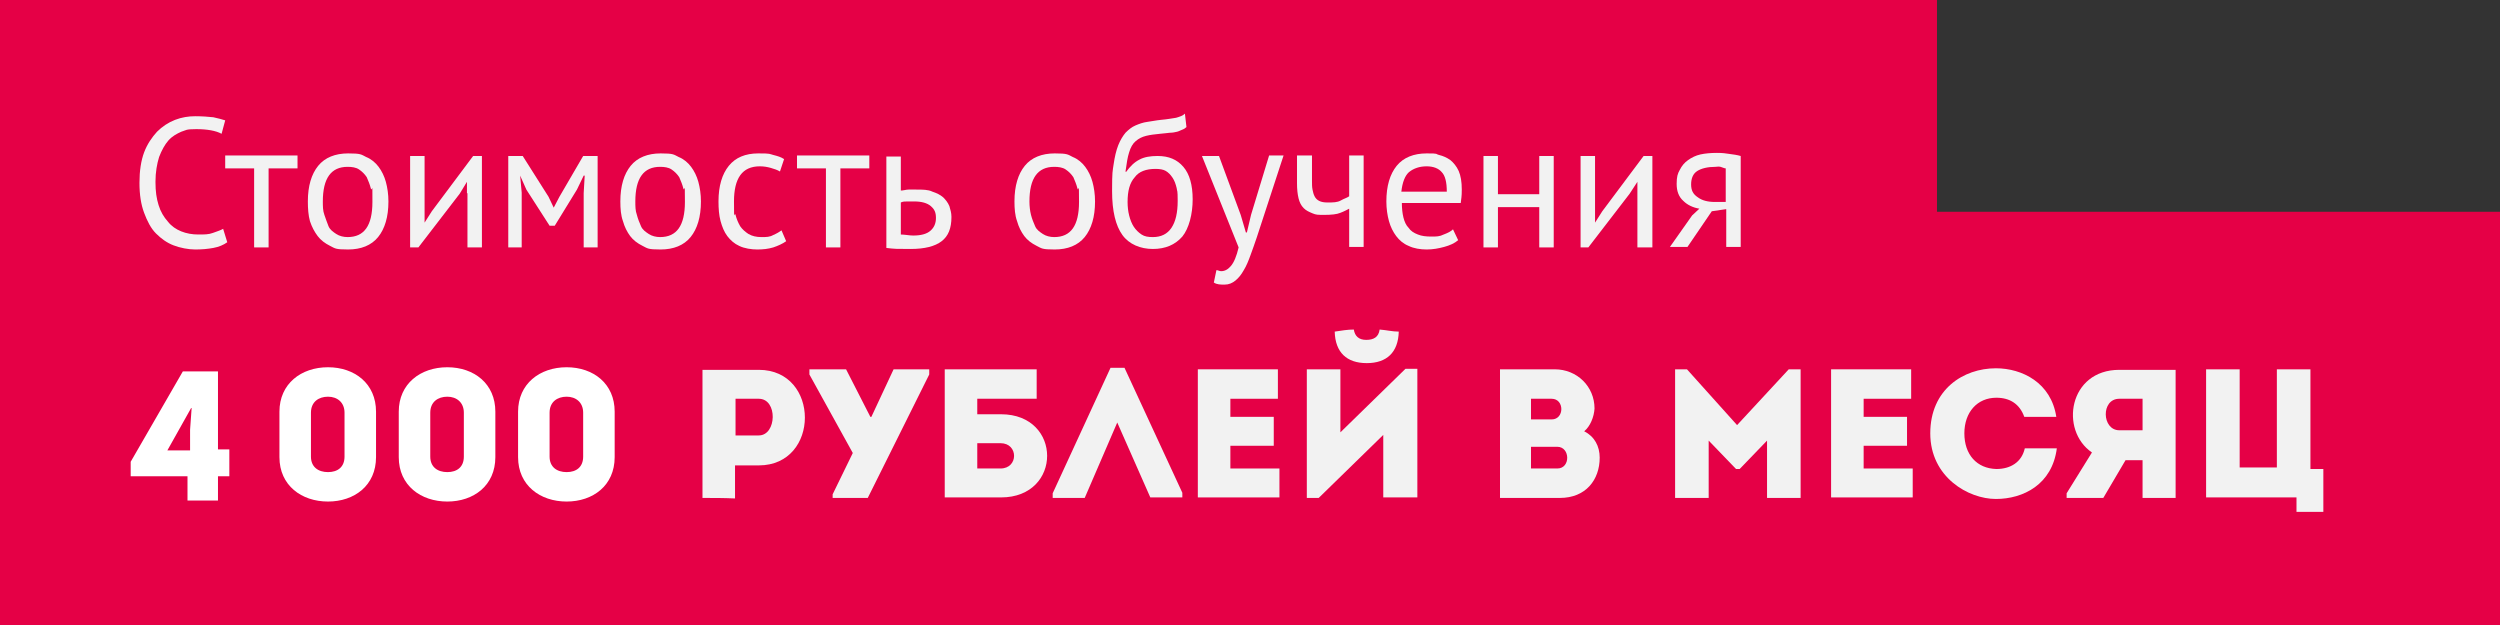 <?xml version="1.0" encoding="UTF-8"?>
<svg id="Layer_1" data-name="Layer 1" xmlns="http://www.w3.org/2000/svg" version="1.1" viewBox="0 0 484 121">
  <rect x="0" y="0" width="484" height="121" fill="#333333" stroke="none"/>
  <defs>
    <style>
      .cls-1 {
        fill: #e50046;
      }

      .cls-1, .cls-2, .cls-3 {
        stroke-width: 0px;
      }

      .cls-2 {
        fill: #f2f2f2;
      }

      .cls-3 {
        fill: #fff;
      }
    </style>
  </defs>
  <rect class="cls-1" y="41" width="484" height="80"/>
  <rect class="cls-1" y="0" width="375" height="81"/>
  <g>
    <path class="cls-2" d="M44,46.9c-.7.5-1.6.9-2.7,1.1s-2.2.3-3.5.3-2.9-.3-4.2-.8-2.4-1.3-3.4-2.3-1.7-2.4-2.3-4c-.6-1.6-.9-3.5-.9-5.8s.3-4.3.9-5.9,1.5-2.9,2.5-4c1-1,2.2-1.8,3.5-2.3,1.3-.5,2.6-.7,3.9-.7s2.6.1,3.5.2c.9.2,1.7.4,2.3.6l-.7,2.6c-1.1-.6-2.8-.9-4.9-.9s-1.9.2-2.9.5c-.9.4-1.8.9-2.5,1.7-.7.8-1.3,1.9-1.8,3.2-.4,1.3-.7,2.9-.7,4.8s.2,3.2.6,4.5,1,2.3,1.8,3.2c.7.9,1.6,1.5,2.6,1.9s2.1.6,3.3.6,2,0,2.8-.3,1.5-.5,2-.8l.8,2.6Z"/>
    <path class="cls-2" d="M57.5,32.6h-5.5v15.3h-2.8v-15.3h-5.6v-2.5h14v2.5h-.1Z"/>
    <path class="cls-2" d="M59.6,39c0-3,.7-5.3,2-6.9,1.3-1.6,3.3-2.4,5.8-2.4s2.5.2,3.5.7c1,.4,1.8,1.1,2.4,1.9s1.1,1.8,1.4,2.9c.3,1.1.5,2.4.5,3.8,0,3-.7,5.3-2,6.9-1.3,1.6-3.3,2.4-5.8,2.4s-2.5-.2-3.5-.7-1.8-1.1-2.4-1.9-1.1-1.7-1.5-2.9c-.3-1.1-.4-2.4-.4-3.8ZM62.5,39c0,.9,0,1.8.3,2.6s.5,1.5.8,2.2.9,1.1,1.5,1.5,1.4.6,2.2.6c3.2,0,4.8-2.2,4.8-6.8s0-1.8-.3-2.6c-.2-.8-.5-1.5-.8-2.2-.4-.6-.9-1.1-1.5-1.5s-1.4-.5-2.2-.5c-3.2,0-4.8,2.2-4.8,6.7Z"/>
    <path class="cls-2" d="M90.4,37.4v-2.2c0,0,0,0,0,0l-1.4,2.3-8,10.4h-1.6v-17.7h2.8v12.9c0,0,0,0,0,0l1.4-2.2,8-10.7h1.7v17.7h-2.8v-10.5h0Z"/>
    <path class="cls-2" d="M113,37.4l.2-3.4h-.2l-1.3,2.7-4.3,7h-1l-4.5-7-1.2-2.7h0l.3,3.3v10.6h-2.6v-17.7h2.8l5,7.9,1,2.1h0l1.1-2.1,4.6-7.9h2.8v17.7h-2.7v-10.5h0Z"/>
    <path class="cls-2" d="M120.1,39c0-3,.7-5.3,2-6.9,1.3-1.6,3.3-2.4,5.8-2.4s2.5.2,3.5.7c1,.4,1.8,1.1,2.4,1.9.6.8,1.1,1.8,1.4,2.9.3,1.1.5,2.4.5,3.8,0,3-.7,5.3-2,6.9-1.3,1.6-3.3,2.4-5.8,2.4s-2.5-.2-3.5-.7-1.8-1.1-2.4-1.9-1.1-1.8-1.4-2.9c-.4-1.1-.5-2.4-.5-3.8ZM123,39c0,.9,0,1.8.3,2.6.2.8.5,1.5.8,2.2s.9,1.1,1.5,1.5,1.4.6,2.2.6c3.2,0,4.8-2.2,4.8-6.8s-.1-1.8-.3-2.6-.5-1.5-.8-2.2c-.4-.6-.9-1.1-1.5-1.5s-1.4-.5-2.2-.5c-3.2,0-4.8,2.2-4.8,6.7Z"/>
    <path class="cls-2" d="M152.2,46.7c-.7.5-1.6.9-2.5,1.2-1,.3-2,.4-3.1.4s-2.5-.2-3.5-.7c-.9-.4-1.7-1.1-2.3-1.9-.6-.8-1-1.8-1.3-2.9-.3-1.1-.4-2.4-.4-3.8,0-3,.7-5.3,2-6.9,1.3-1.6,3.2-2.4,5.7-2.4s2.1.1,2.9.3c.8.2,1.5.4,2.1.8l-.8,2.4c-.5-.3-1.1-.5-1.8-.7s-1.4-.3-2.1-.3c-3.4,0-5,2.3-5,6.8s.1,1.8.3,2.6.5,1.5.9,2.2c.4.6,1,1.1,1.6,1.5.7.4,1.5.6,2.5.6s1.6,0,2.3-.4c.7-.3,1.2-.6,1.6-.9l.9,2.1Z"/>
    <path class="cls-2" d="M168.3,32.6h-5.6v15.3h-2.8v-15.3h-5.6v-2.5h14v2.5h0Z"/>
    <path class="cls-2" d="M174.3,36.9c.6,0,1.1-.2,1.6-.2s1,0,1.5,0c1.2,0,2.3,0,3.1.4.9.3,1.5.6,2.1,1.1.5.5.9,1,1.2,1.7.2.7.4,1.3.4,2.1,0,2.2-.6,3.7-1.9,4.7-1.3,1-3.3,1.5-6,1.5s-3.1,0-4.7-.2v-17.7h2.8v6.7h-.1ZM174.3,45.4c.9,0,1.7.2,2.5.2,1.5,0,2.6-.3,3.3-.9.7-.6,1.1-1.4,1.1-2.5s-.3-1.7-1-2.3-1.8-.9-3.2-.9h-1.3c-.5,0-.9,0-1.3.2v6.2h-.1Z"/>
    <path class="cls-2" d="M196.4,39c0-3,.7-5.3,2-6.9,1.3-1.6,3.3-2.4,5.8-2.4s2.5.2,3.5.7c1,.4,1.8,1.1,2.4,1.9.6.8,1.1,1.8,1.4,2.9.3,1.1.5,2.4.5,3.8,0,3-.7,5.3-2,6.9-1.3,1.6-3.3,2.4-5.8,2.4s-2.5-.2-3.5-.7-1.8-1.1-2.4-1.9c-.6-.8-1.1-1.8-1.4-2.9-.4-1.1-.5-2.4-.5-3.8ZM199.3,39c0,.9.1,1.8.3,2.6s.5,1.5.8,2.2.9,1.1,1.5,1.5,1.4.6,2.2.6c3.2,0,4.8-2.2,4.8-6.8s-.1-1.8-.3-2.6-.5-1.5-.8-2.2c-.4-.6-.9-1.1-1.5-1.5s-1.4-.5-2.2-.5c-3.2,0-4.8,2.2-4.8,6.7Z"/>
    <path class="cls-2" d="M218,33.3c.8-1.1,1.6-1.9,2.6-2.4.9-.5,2.1-.7,3.5-.7,2.2,0,3.8.7,5,2.1,1.2,1.4,1.8,3.5,1.8,6.3s-.7,5.6-2,7.2c-1.4,1.6-3.3,2.4-5.7,2.4s-4.6-.9-5.9-2.7c-1.3-1.8-2-4.6-2-8.5s.1-3.8.3-5.2c.2-1.4.5-2.7.9-3.7s.9-1.8,1.4-2.4c.6-.6,1.2-1.1,1.9-1.4s1.5-.6,2.3-.7,1.7-.3,2.7-.4c1.2-.1,2.2-.3,2.9-.4.7-.2,1.3-.4,1.7-.8l.3,2.6c-.2.2-.5.4-.8.5s-.6.3-1,.4-.9.2-1.4.2c-.6.1-1.2.1-1.9.2-1,.1-1.9.2-2.7.4-.8.2-1.4.5-2,1s-1,1.2-1.3,2.2c-.3.9-.5,2.2-.7,3.7h0ZM218.3,39.1c0,.9.1,1.8.3,2.6s.5,1.6.9,2.2c.4.6.9,1.1,1.5,1.5s1.3.5,2.2.5c1.6,0,2.8-.6,3.6-1.8s1.2-2.9,1.2-5.2-.1-1.7-.2-2.5c-.2-.8-.4-1.4-.8-2-.4-.6-.8-1-1.3-1.3s-1.2-.4-2-.4c-1.8,0-3.2.5-4,1.6-1,1.1-1.4,2.7-1.4,4.8Z"/>
    <path class="cls-2" d="M240.2,41.6l1,3.4h.2l.8-3.4,3.5-11.5h2.8l-5.2,15.9c-.4,1.2-.8,2.3-1.2,3.4-.4,1.1-.8,2.1-1.3,2.9-.5.9-1,1.5-1.6,2s-1.3.8-2.1.8-1.5,0-2.1-.4l.5-2.4c.3,0,.6.2.9.2.7,0,1.3-.3,1.9-1,.6-.7,1.1-1.9,1.5-3.6l-7.1-17.7h3.3l4.2,11.4Z"/>
    <path class="cls-2" d="M254,30.2v4.8c0,.6,0,1.2.1,1.7s.2.9.4,1.3.5.7.9.9.9.3,1.6.3c1.1,0,1.9,0,2.6-.4s1.2-.5,1.6-.8v-7.9h2.8v17.7h-2.8v-7.4c-.4.2-.9.5-1.7.8-.7.3-1.8.4-3.1.4s-1.6,0-2.3-.3-1.2-.5-1.7-1-.8-1.1-1-1.9c-.2-.8-.3-1.8-.3-2.9v-5.4h2.9Z"/>
    <path class="cls-2" d="M282.3,46.5c-.7.6-1.6,1-2.7,1.3s-2.2.5-3.4.5-2.5-.2-3.5-.7c-1-.4-1.8-1.1-2.4-1.9-.6-.8-1.1-1.8-1.4-2.9-.3-1.1-.5-2.4-.5-3.8,0-3,.7-5.3,2-6.9s3.3-2.4,5.8-2.4,1.6.1,2.4.3c.8.2,1.5.5,2.2,1,.6.5,1.2,1.2,1.6,2.1s.6,2.1.6,3.6-.1,1.6-.2,2.6h-11.4c0,1,.1,2,.3,2.8.2.8.5,1.5,1,2,.4.6,1,1,1.8,1.3.7.3,1.6.4,2.6.4s1.6,0,2.4-.4c.8-.3,1.4-.6,1.8-1l1,2.1ZM276.2,32.2c-1.4,0-2.5.4-3.4,1.1-.8.7-1.3,2-1.5,3.8h8.8c0-1.8-.3-3.1-1-3.8-.6-.7-1.6-1.1-2.9-1.1Z"/>
    <path class="cls-2" d="M298,40.1h-8v7.8h-2.8v-17.7h2.8v7.4h8v-7.4h2.8v17.7h-2.8v-7.8Z"/>
    <path class="cls-2" d="M317,37.4v-2.2c.1,0,0,0,0,0l-1.5,2.3-8,10.4h-1.5v-17.7h2.8v12.9c-.1,0,0,0,0,0l1.4-2.2,8-10.7h1.7v17.7h-2.9v-10.5h0Z"/>
    <path class="cls-2" d="M334.1,40.5l-2.7.4-4.7,6.9h-3.4l4.3-6.1,1.4-1.3c-1.2-.2-2.3-.7-3.1-1.5-.9-.8-1.3-1.9-1.3-3.3s.2-2,.6-2.7c.4-.8.9-1.4,1.6-1.9s1.5-.9,2.4-1.1,2-.3,3.2-.3,1.7.1,2.4.2c.8.1,1.5.2,2.2.4v17.6h-2.8v-7.3h-.1ZM334.1,32.6c-.3,0-.6-.2-1-.3s-.7,0-1,0c-1.5,0-2.7.3-3.5.8s-1.2,1.4-1.2,2.6.4,1.9,1.3,2.5c.8.6,1.9.9,3.3.9h1c.3,0,.6,0,1.1,0v-6.3h0Z"/>
    <path class="cls-2" d="M136,96.4v-24.8h10.9c11.9,0,11.9,18.5,0,18.5h-4.6v6.4c-2.1-.1-4.2-.1-6.3-.1ZM146.9,77.2h-4.5v7.1h4.5c3.5,0,3.7-7.1,0-7.1Z"/>
    <path class="cls-2" d="M161.2,95.7l3.9-8-8.4-15.2v-1h7.1l4.7,9.2h.2l4.3-9.2h6.9v1l-11.9,23.9h-6.8v-.7h0Z"/>
    <path class="cls-2" d="M193.8,80.2c11.9,0,11.9,16.1,0,16.1h-10.9v-24.8h17.8v5.7h-11.5v3s4.6,0,4.6,0ZM189.2,85.8v4.9h4.5c3.5,0,3.5-4.9,0-4.9h-4.5Z"/>
    <path class="cls-2" d="M210,96.4h-6.2v-.9l11.2-24.3h2.7l11.2,24.2v.9h-6.2l-6.4-14.5-6.3,14.6Z"/>
    <path class="cls-2" d="M247.4,77.2h-9.2v3.5h8.4v5.6h-8.4v4.4h9.5v5.6h-15.8v-24.8h15.5v5.7Z"/>
    <path class="cls-2" d="M255.3,96.4h-2.3v-24.9h6.5v12.2l12.6-12.3h2.3v24.9h-6.6v-12.1l-12.5,12.2ZM262.1,63.8c-1.2,0-2.4.2-3.7.4.1,4,2.3,6.1,6.2,6.1s6.1-2.1,6.2-6.1c-1.2,0-2.4-.3-3.7-.4-.2,1.5-1.2,2-2.6,2-1.4,0-2.2-.7-2.4-2Z"/>
    <path class="cls-2" d="M306.7,83.5c2,1,3,2.9,3,5.1,0,4.3-2.7,7.8-7.7,7.8h-11.6v-24.9h10.6c4.3,0,7.7,3.3,7.7,7.6-.1,1.6-.8,3.4-2,4.4ZM296.4,77.2v4h4c2.5,0,2.5-4,0-4h-4ZM296.4,86.5v4.2h5.1c2.6,0,2.5-4.2,0-4.2h-5.1Z"/>
    <path class="cls-2" d="M346.3,71.5h2.3v24.9h-6.5v-11.1l-5.3,5.5h-.7l-5.3-5.5v11.1h-6.5v-24.9h2.3l9.7,10.8,10-10.8Z"/>
    <path class="cls-2" d="M370,77.2h-9.2v3.5h8.4v5.6h-8.4v4.4h9.5v5.6h-15.8v-24.8h15.5v5.7Z"/>
    <path class="cls-2" d="M386.4,71.3c5.1,0,10.7,2.8,11.7,9.4h-6.2c-.9-2.5-2.8-3.7-5.4-3.7-3.7,0-6.2,2.8-6.2,6.9s2.4,6.8,6.2,6.9c2.7,0,4.9-1.3,5.5-4h6.2c-.9,7-6.5,9.8-11.8,9.8s-12.7-4.2-12.7-12.7,6.4-12.6,12.7-12.6Z"/>
    <path class="cls-2" d="M405,87.6c-6.3-4.3-4.5-16,5.3-16h10.9v24.8h-6.4v-7.3h-3.3l-4.3,7.3h-7.1v-.9l4.9-7.9ZM414.8,83.3v-6.1h-4.5c-3.6,0-3.4,6.1,0,6.1h4.5Z"/>
    <path class="cls-2" d="M427.1,71.5h6.5v19h7.2v-19h6.5v19.3h2.5v8.3h-5.2v-2.8h-17.5v-24.8h0Z"/>
  </g>
  <g>
    <path class="cls-3" d="M42.2,96.9h-5.9v-4.7h-11v-2.8l10.1-17.5h6.8v15.1h2.2v5.2h-2.2v4.7ZM37,79l-4.6,8.2h4.4v-4l.3-4.2h0Z"/>
    <path class="cls-3" d="M72.8,79.7v8.8c0,5.5-4.2,8.6-9.3,8.6s-9.4-3.1-9.4-8.6v-8.8c0-5.4,4.2-8.6,9.4-8.6s9.3,3.2,9.3,8.6ZM66.7,88.4v-8.5c0-2-1.4-3.1-3.2-3.1s-3.3,1-3.3,3.1v8.5c0,2,1.4,3,3.3,3s3.2-1,3.2-3Z"/>
    <path class="cls-3" d="M95.9,79.7v8.8c0,5.5-4.2,8.6-9.3,8.6s-9.4-3.1-9.4-8.6v-8.8c0-5.4,4.2-8.6,9.4-8.6s9.3,3.2,9.3,8.6ZM89.8,88.4v-8.5c0-2-1.4-3.1-3.2-3.1s-3.3,1-3.3,3.1v8.5c0,2,1.4,3,3.3,3s3.2-1,3.2-3Z"/>
    <path class="cls-3" d="M119,79.7v8.8c0,5.5-4.2,8.6-9.3,8.6s-9.4-3.1-9.4-8.6v-8.8c0-5.4,4.2-8.6,9.4-8.6s9.3,3.2,9.3,8.6ZM112.9,88.4v-8.5c0-2-1.4-3.1-3.2-3.1s-3.3,1-3.3,3.1v8.5c0,2,1.4,3,3.3,3s3.2-1,3.2-3Z"/>
  </g>
</svg>